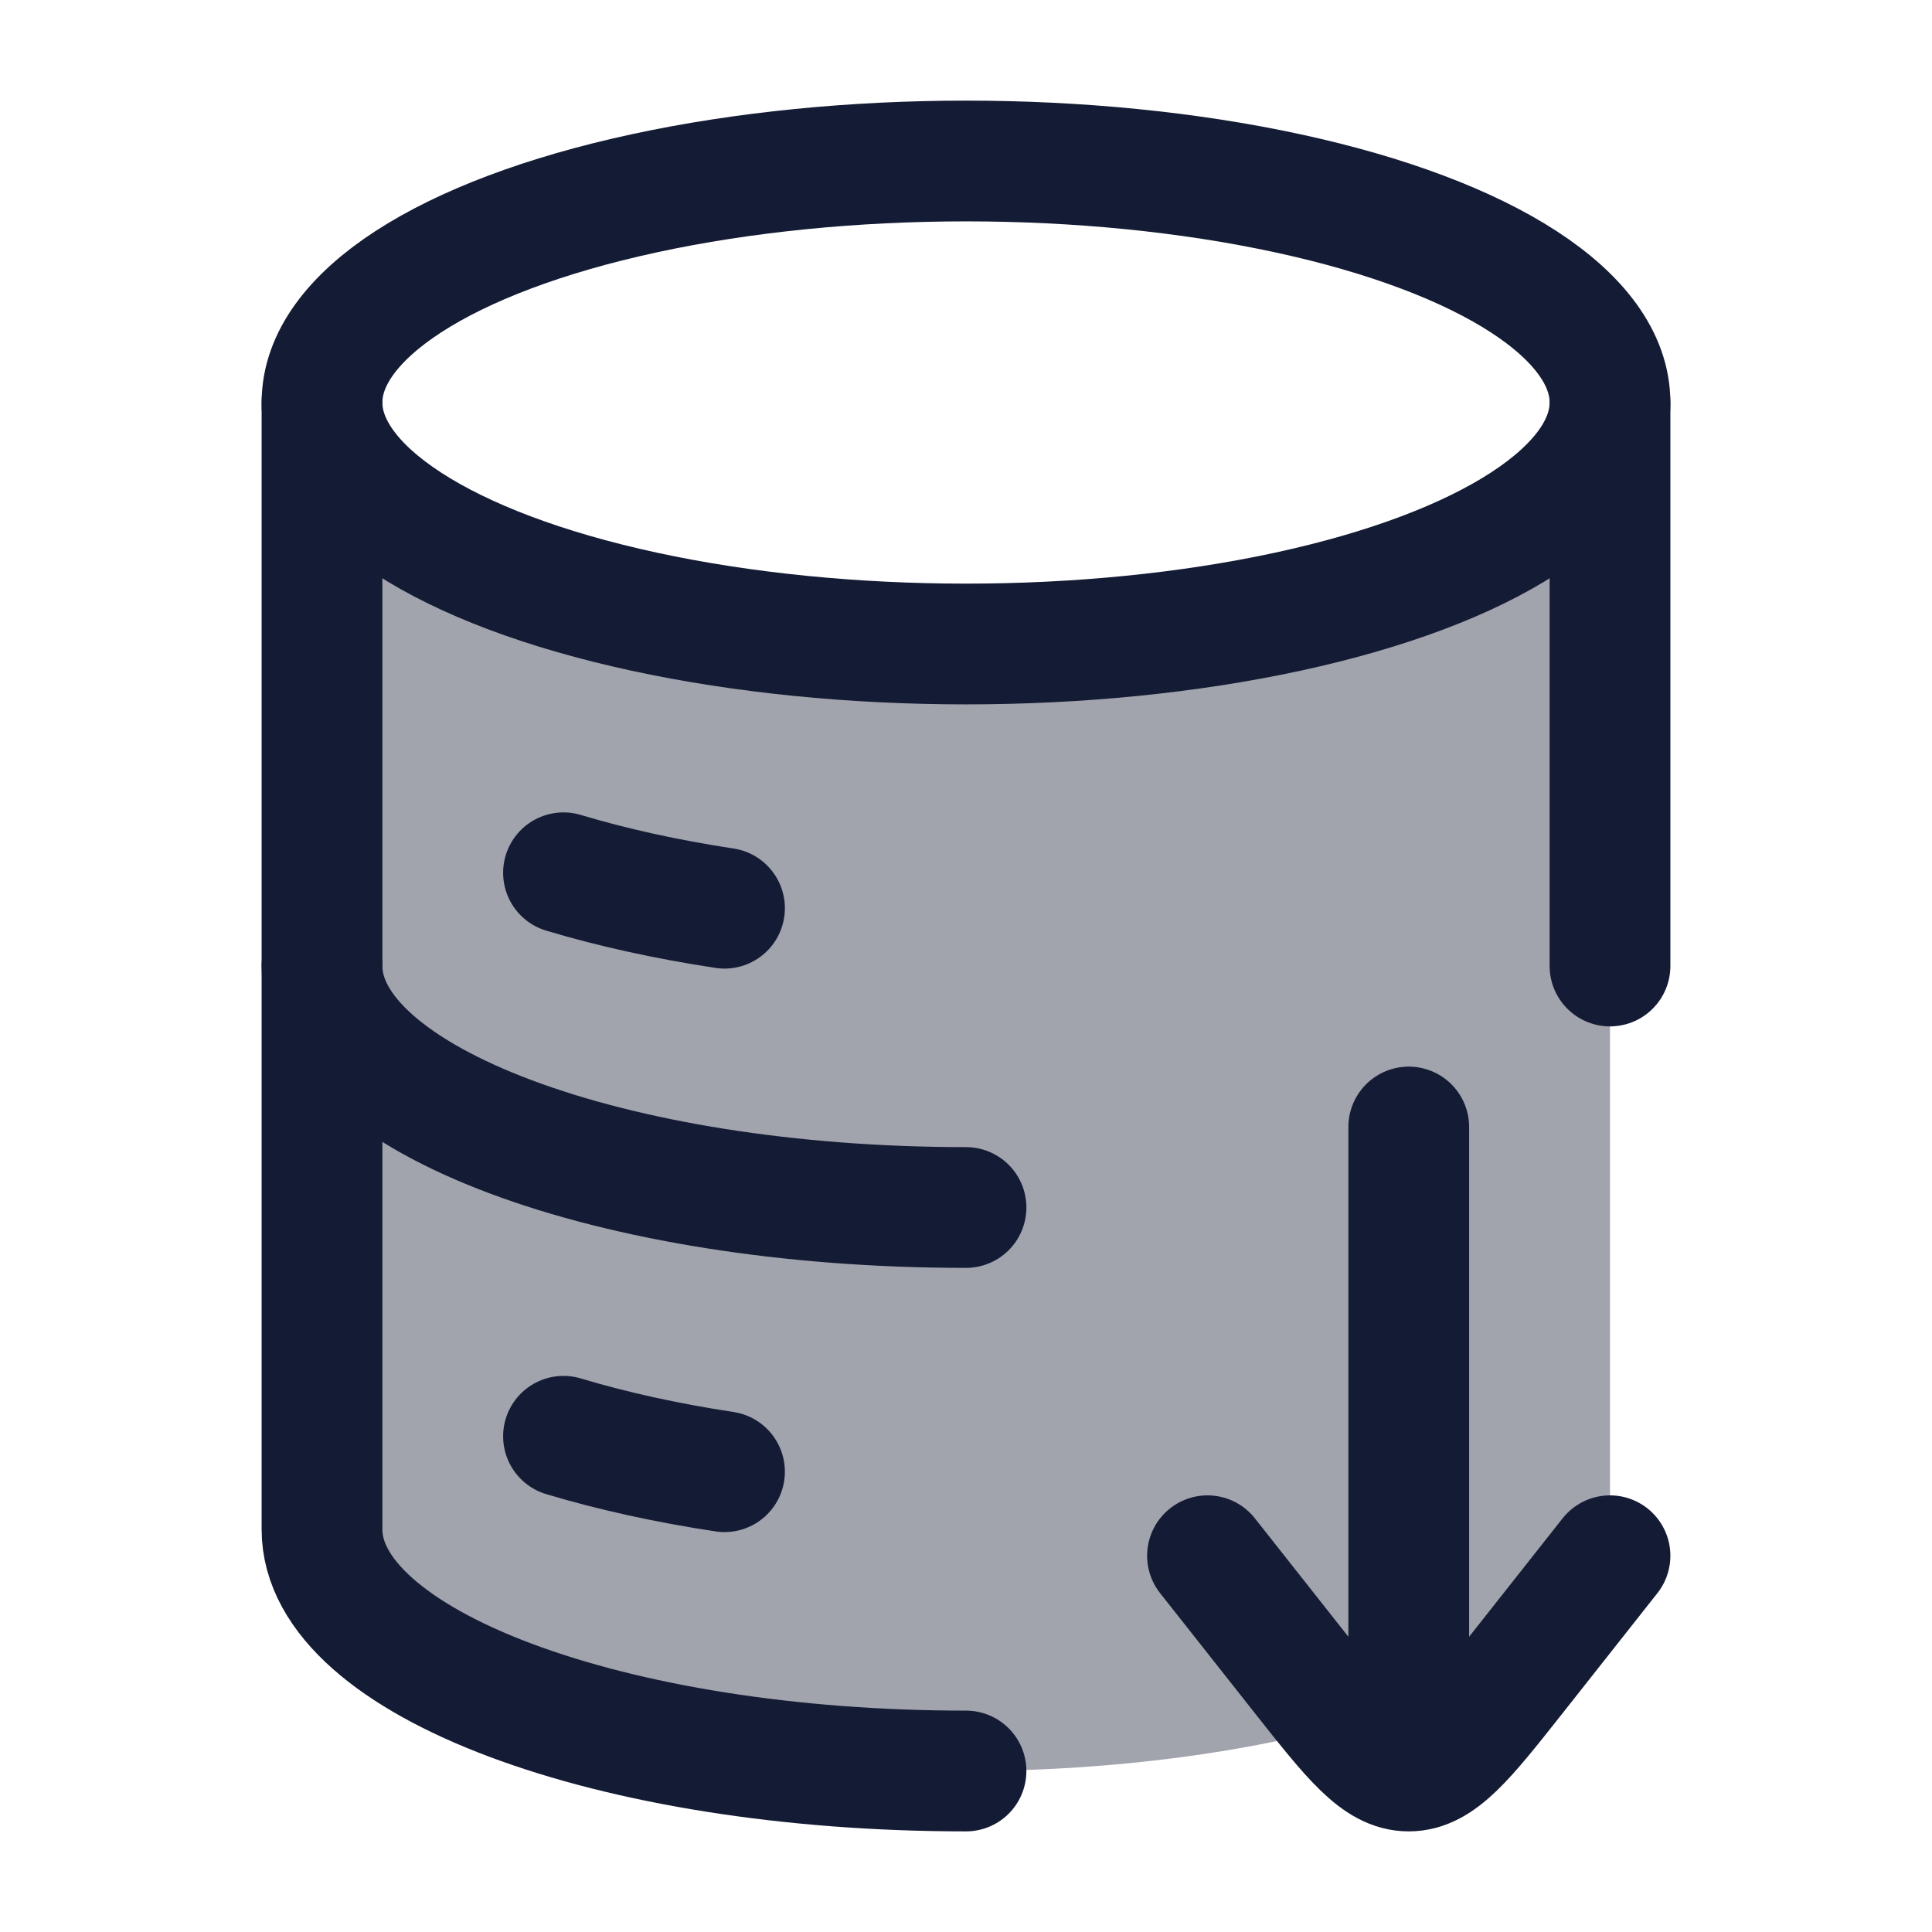 <svg width="24" height="24" viewBox="0 0 24 24" fill="none" xmlns="http://www.w3.org/2000/svg">
<path opacity="0.4" d="M12 8C16.418 8 20 6.657 20 5V19C20 20.657 16.418 22 12 22C7.582 22 4 20.657 4 19V5C4 6.657 7.582 8 12 8Z" fill="#141B34"/>
<ellipse cx="12" cy="5" rx="8" ry="3" stroke="#141B34" stroke-width="1.5"/>
<path d="M7 10.842C7.602 11.023 8.274 11.172 9 11.282" stroke="#141B34" stroke-width="1.5" stroke-linecap="round"/>
<path d="M12 15C7.582 15 4 13.657 4 12" stroke="#141B34" stroke-width="1.5" stroke-linecap="round"/>
<path d="M7 17.842C7.602 18.023 8.274 18.172 9 18.282" stroke="#141B34" stroke-width="1.5" stroke-linecap="round"/>
<path d="M12 22C7.582 22 4 20.657 4 19V5M20 5V12" stroke="#141B34" stroke-width="1.5" stroke-linecap="round" stroke-linejoin="round"/>
<path d="M20 19.326L18.826 20.813C18.201 21.604 17.888 22 17.5 22C17.112 22 16.799 21.604 16.174 20.813L15 19.326M17.5 21.913V14" stroke="#141B34" stroke-width="1.5" stroke-linecap="round" stroke-linejoin="round"/>
</svg>
